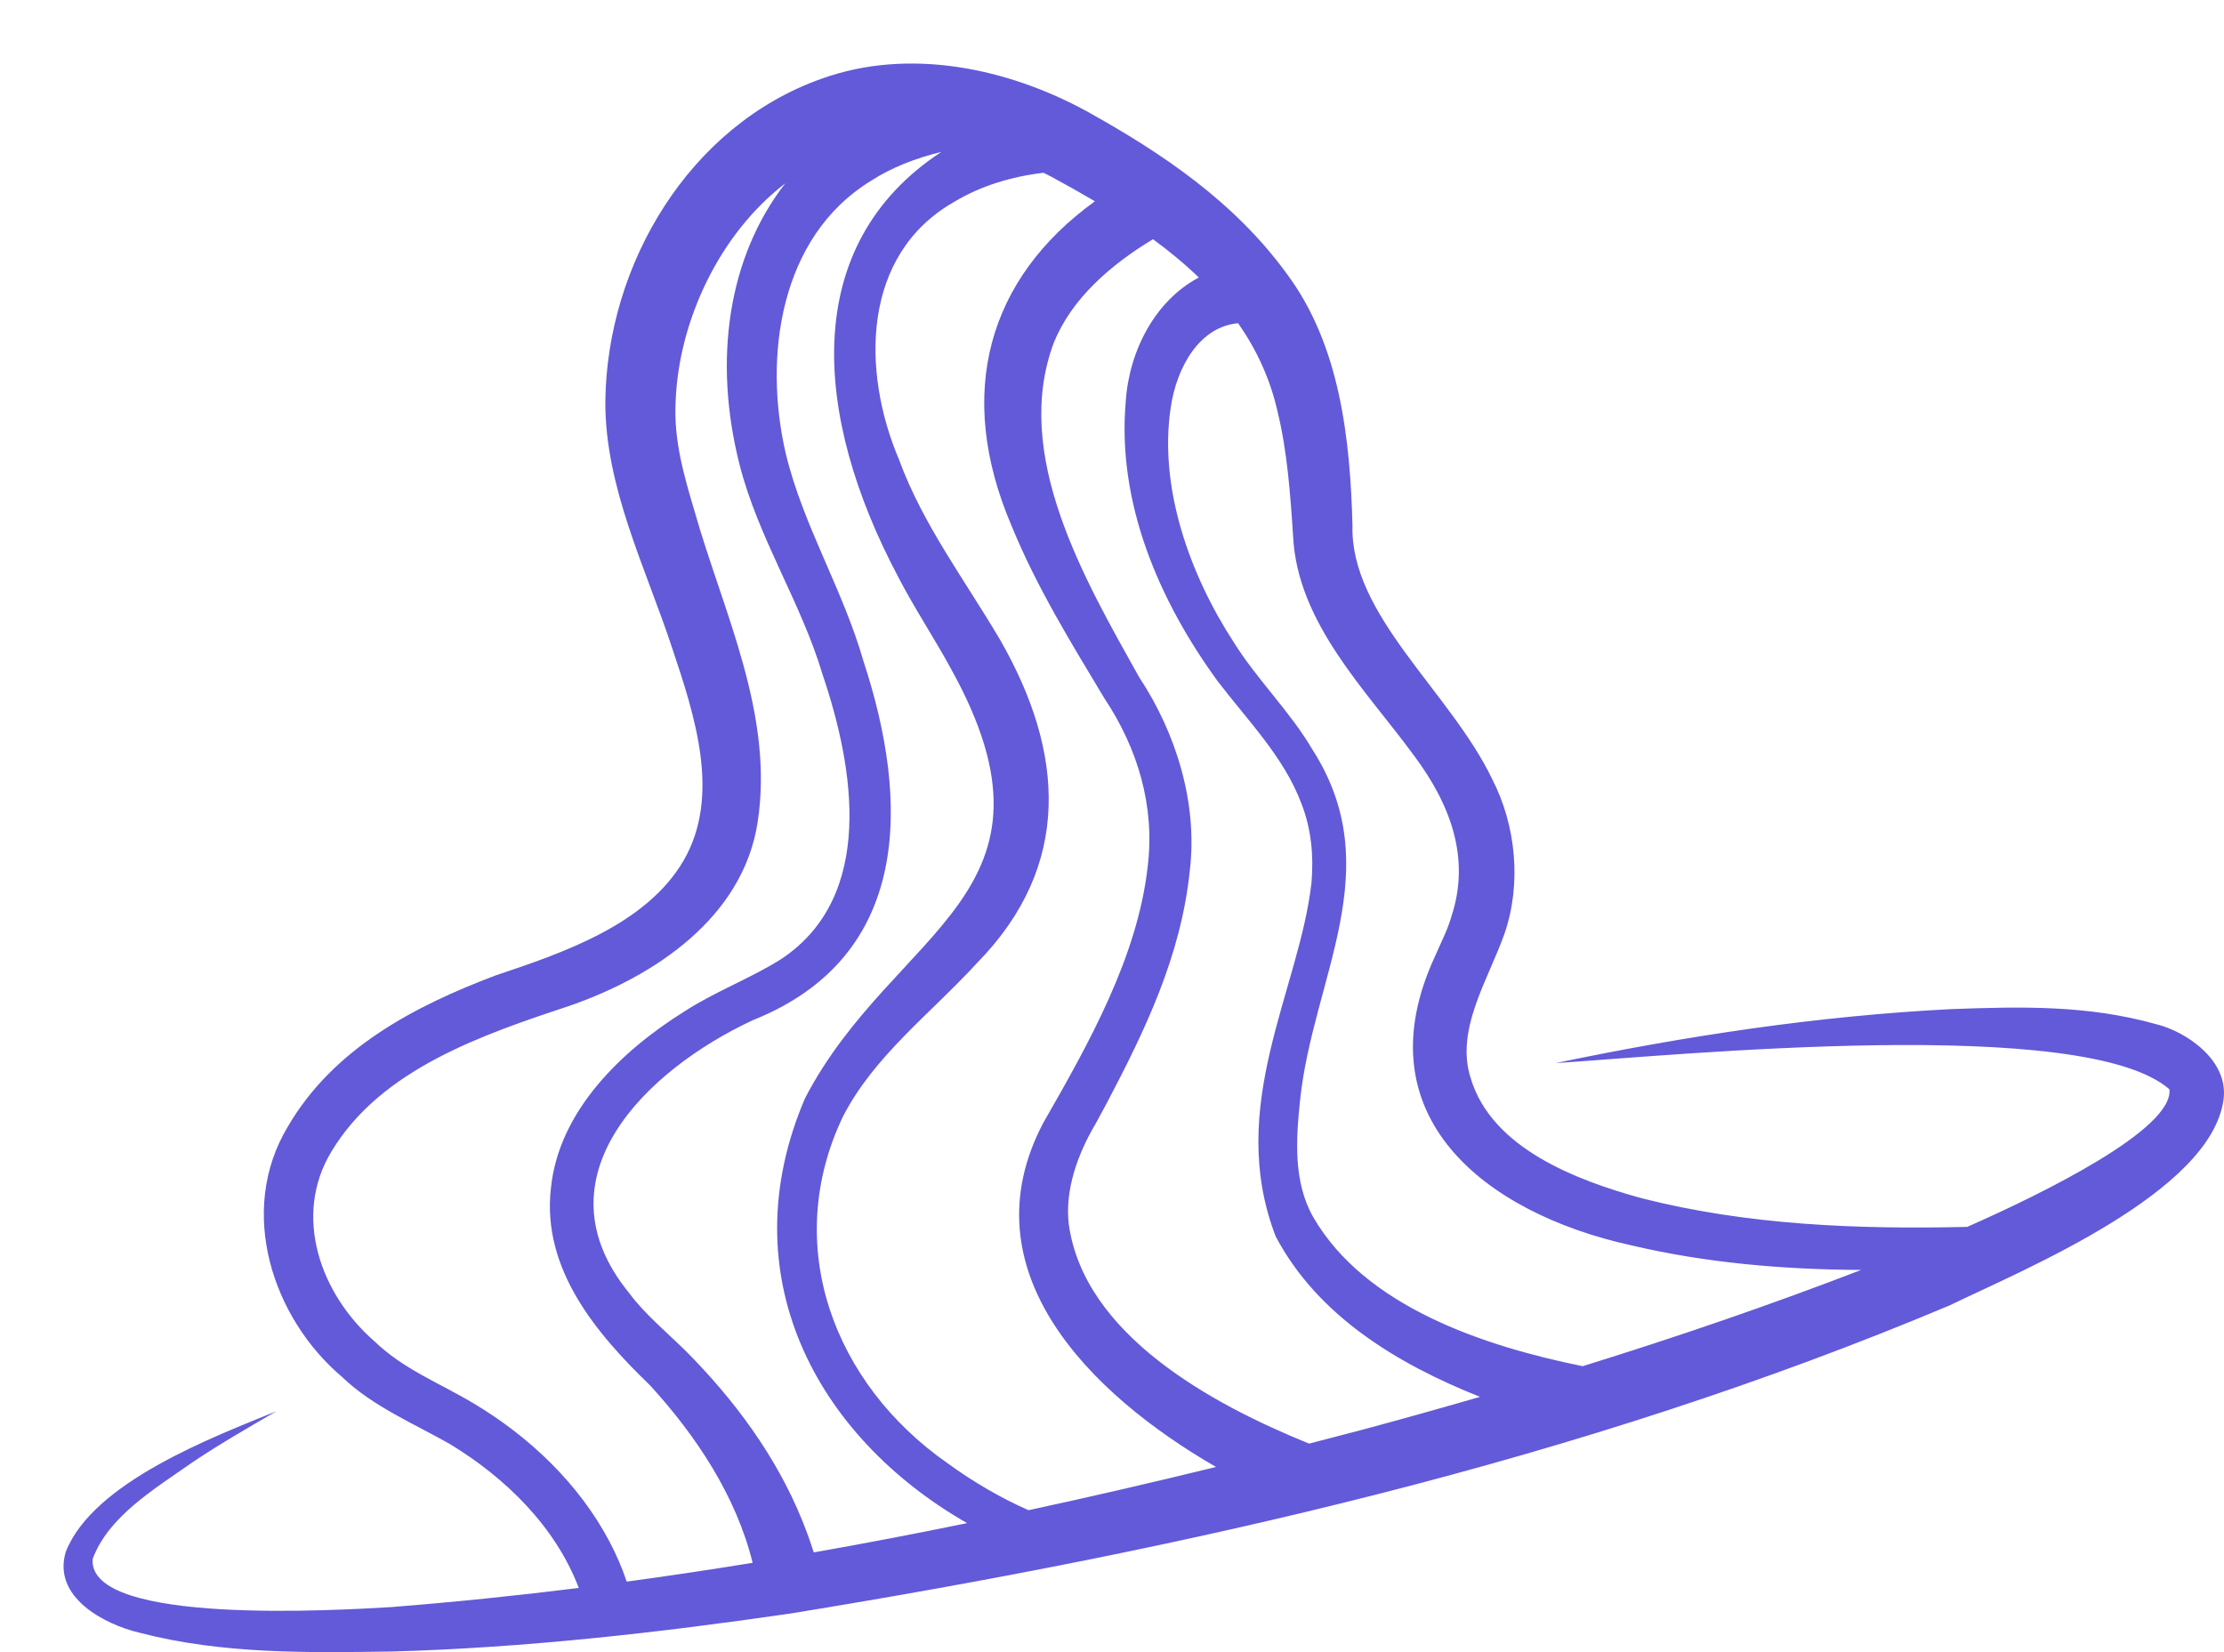 <svg width="70" height="52" viewBox="0 0 70 52" fill="none" xmlns="http://www.w3.org/2000/svg">
<g filter="url(#filter0_d_211_1035)">
<path d="M10.352 49.98C14.56 49.862 18.739 49.387 22.898 48.782C35.313 46.76 47.72 43.988 59.357 39.09C61.75 37.935 67.589 35.528 67.985 32.61C68.158 31.353 66.774 30.458 65.88 30.24C63.71 29.626 61.6 29.683 59.418 29.761C55.215 29.975 51.07 30.603 46.963 31.461C50.883 31.203 63.603 29.943 66.282 32.285C66.423 33.534 62.322 35.556 59.917 36.616C56.474 36.696 53.011 36.562 49.683 35.717C47.583 35.142 44.954 34.129 44.294 31.948C43.792 30.417 44.836 28.852 45.358 27.376C45.894 25.809 45.717 23.98 44.967 22.523C43.646 19.769 40.489 17.368 40.569 14.532C40.497 11.867 40.191 8.886 38.508 6.625C36.856 4.352 34.581 2.821 32.192 1.495C29.716 0.147 26.614 -0.519 23.85 0.481C19.69 1.957 17.102 6.317 17.053 10.63C17.036 13.331 18.337 15.905 19.152 18.385C19.876 20.539 20.692 23.043 19.521 25.077C18.347 27.096 15.745 27.983 13.599 28.701C11.066 29.659 8.492 30.99 7.053 33.471C5.468 36.117 6.565 39.484 8.78 41.35C9.731 42.267 11.081 42.834 12.159 43.45C13.912 44.511 15.486 46.054 16.217 47.98C14.246 48.225 12.269 48.429 10.289 48.584C8.771 48.67 0.729 49.182 0.918 47.064C1.411 45.732 2.863 44.864 4.027 44.047C4.887 43.465 5.794 42.947 6.698 42.418C4.705 43.232 0.932 44.651 0.072 46.839C-0.364 48.27 1.286 49.13 2.398 49.391C4.999 50.068 7.72 50.02 10.352 49.98ZM36.97 8.173C37.543 8.994 37.98 9.916 38.216 10.976C38.511 12.186 38.614 13.539 38.7 14.874C38.832 17.615 41.019 19.747 42.489 21.759C43.663 23.323 44.288 25.02 43.682 26.849C43.57 27.253 43.344 27.686 43.179 28.072C40.82 33.125 44.747 36.178 49.313 37.189C51.699 37.754 54.14 37.958 56.58 37.971C53.696 39.082 50.77 40.083 47.815 41C44.705 40.37 40.972 39.129 39.339 36.317C38.705 35.213 38.789 33.874 38.919 32.635C39.319 28.774 41.728 25.357 39.306 21.589C38.617 20.41 37.565 19.387 36.842 18.23C35.442 16.084 34.466 13.337 34.85 10.817C35.038 9.552 35.754 8.282 36.97 8.173ZM35.733 6.735C34.367 7.456 33.541 9.027 33.433 10.631C33.152 13.832 34.483 16.91 36.323 19.436C37.255 20.66 38.414 21.826 38.961 23.29C39.272 24.082 39.351 24.925 39.28 25.775C38.9 29.164 36.568 32.808 38.154 36.92C39.472 39.407 41.962 40.924 44.584 41.965C43.347 42.323 42.107 42.671 40.864 43.005C40.311 43.151 39.758 43.295 39.204 43.437C36.122 42.19 32.11 39.997 31.638 36.519C31.515 35.455 31.919 34.321 32.481 33.376L32.843 32.706C34.045 30.418 35.168 28.096 35.448 25.412C35.704 23.284 35.02 21.074 33.854 19.313C32.128 16.224 29.838 12.301 31.176 8.767C31.734 7.412 32.919 6.358 34.29 5.529C34.802 5.904 35.287 6.304 35.733 6.735ZM30.846 3.438C30.933 3.482 31.019 3.524 31.105 3.57C31.561 3.816 32.015 4.072 32.462 4.335C29.11 6.757 28.046 10.368 29.844 14.562C30.644 16.51 31.721 18.244 32.756 19.972C33.813 21.559 34.356 23.374 34.123 25.279C33.803 28.124 32.265 30.852 30.835 33.345C28.394 37.985 32.284 41.869 36.274 44.172C34.314 44.652 32.347 45.108 30.373 45.533C29.498 45.149 28.613 44.631 27.821 44.052C24.245 41.556 22.593 37.207 24.529 33.149C25.517 31.225 27.285 29.912 28.768 28.293C31.757 25.234 31.504 21.672 29.485 18.15C28.38 16.269 27.049 14.52 26.296 12.464C25.11 9.677 25.123 6.016 28.023 4.36C28.864 3.849 29.845 3.555 30.846 3.438ZM25.387 3.708C26.057 3.27 26.824 2.978 27.627 2.782C23.163 5.714 23.582 11.084 26.262 16.141C26.748 17.091 27.415 18.098 27.916 19.021C31.897 26.168 26.137 27.186 23.34 32.563C20.958 38.113 23.663 43.201 28.439 45.94C26.834 46.269 25.225 46.578 23.612 46.862C23.508 46.525 23.386 46.197 23.251 45.859C22.429 43.828 21.107 42.05 19.581 40.518C19.003 39.949 18.271 39.338 17.802 38.697C14.827 35.057 18.348 31.668 21.698 30.109C26.694 28.115 26.636 23.24 25.178 18.812C24.534 16.557 23.272 14.532 22.732 12.274C22.019 9.22 22.552 5.461 25.387 3.708ZM12.919 42.178C11.788 41.504 10.711 41.103 9.79 40.221C8.085 38.737 7.207 36.275 8.428 34.251C9.993 31.636 13.212 30.559 15.989 29.636C18.584 28.723 21.375 26.899 21.845 23.891C22.375 20.47 20.756 17.248 19.864 14.101C19.521 12.947 19.209 11.87 19.264 10.669C19.351 8.094 20.658 5.348 22.716 3.772C20.918 6.082 20.438 9.32 21.277 12.621C21.867 14.941 23.216 16.962 23.891 19.233C24.886 22.166 25.556 26.196 22.607 28.174C21.693 28.762 20.491 29.215 19.536 29.838C17.583 31.059 15.588 32.951 15.34 35.397C15.048 37.954 16.785 39.986 18.465 41.608C19.916 43.196 21.171 45.089 21.689 47.188C20.37 47.404 19.049 47.601 17.725 47.781C17.583 47.353 17.405 46.944 17.191 46.535C16.228 44.703 14.664 43.222 12.919 42.178Z" fill="#625AD8"/>
</g>
<defs>
<filter id="filter0_d_211_1035" x="0" y="0" width="70" height="52" filterUnits="userSpaceOnUse" color-interpolation-filters="sRGB">
<feFlood flood-opacity="0" result="BackgroundImageFix"/>
<feColorMatrix in="SourceAlpha" type="matrix" values="0 0 0 0 0 0 0 0 0 0 0 0 0 0 0 0 0 0 127 0" result="hardAlpha"/>
<feOffset dx="2" dy="2"/>
<feComposite in2="hardAlpha" operator="out"/>
<feColorMatrix type="matrix" values="0 0 0 0 0 0 0 0 0 0 0 0 0 0 0 0 0 0 1 0"/>
<feBlend mode="normal" in2="BackgroundImageFix" result="effect1_dropShadow_211_1035"/>
<feBlend mode="normal" in="SourceGraphic" in2="effect1_dropShadow_211_1035" result="shape"/>
</filter>
</defs>
</svg>
